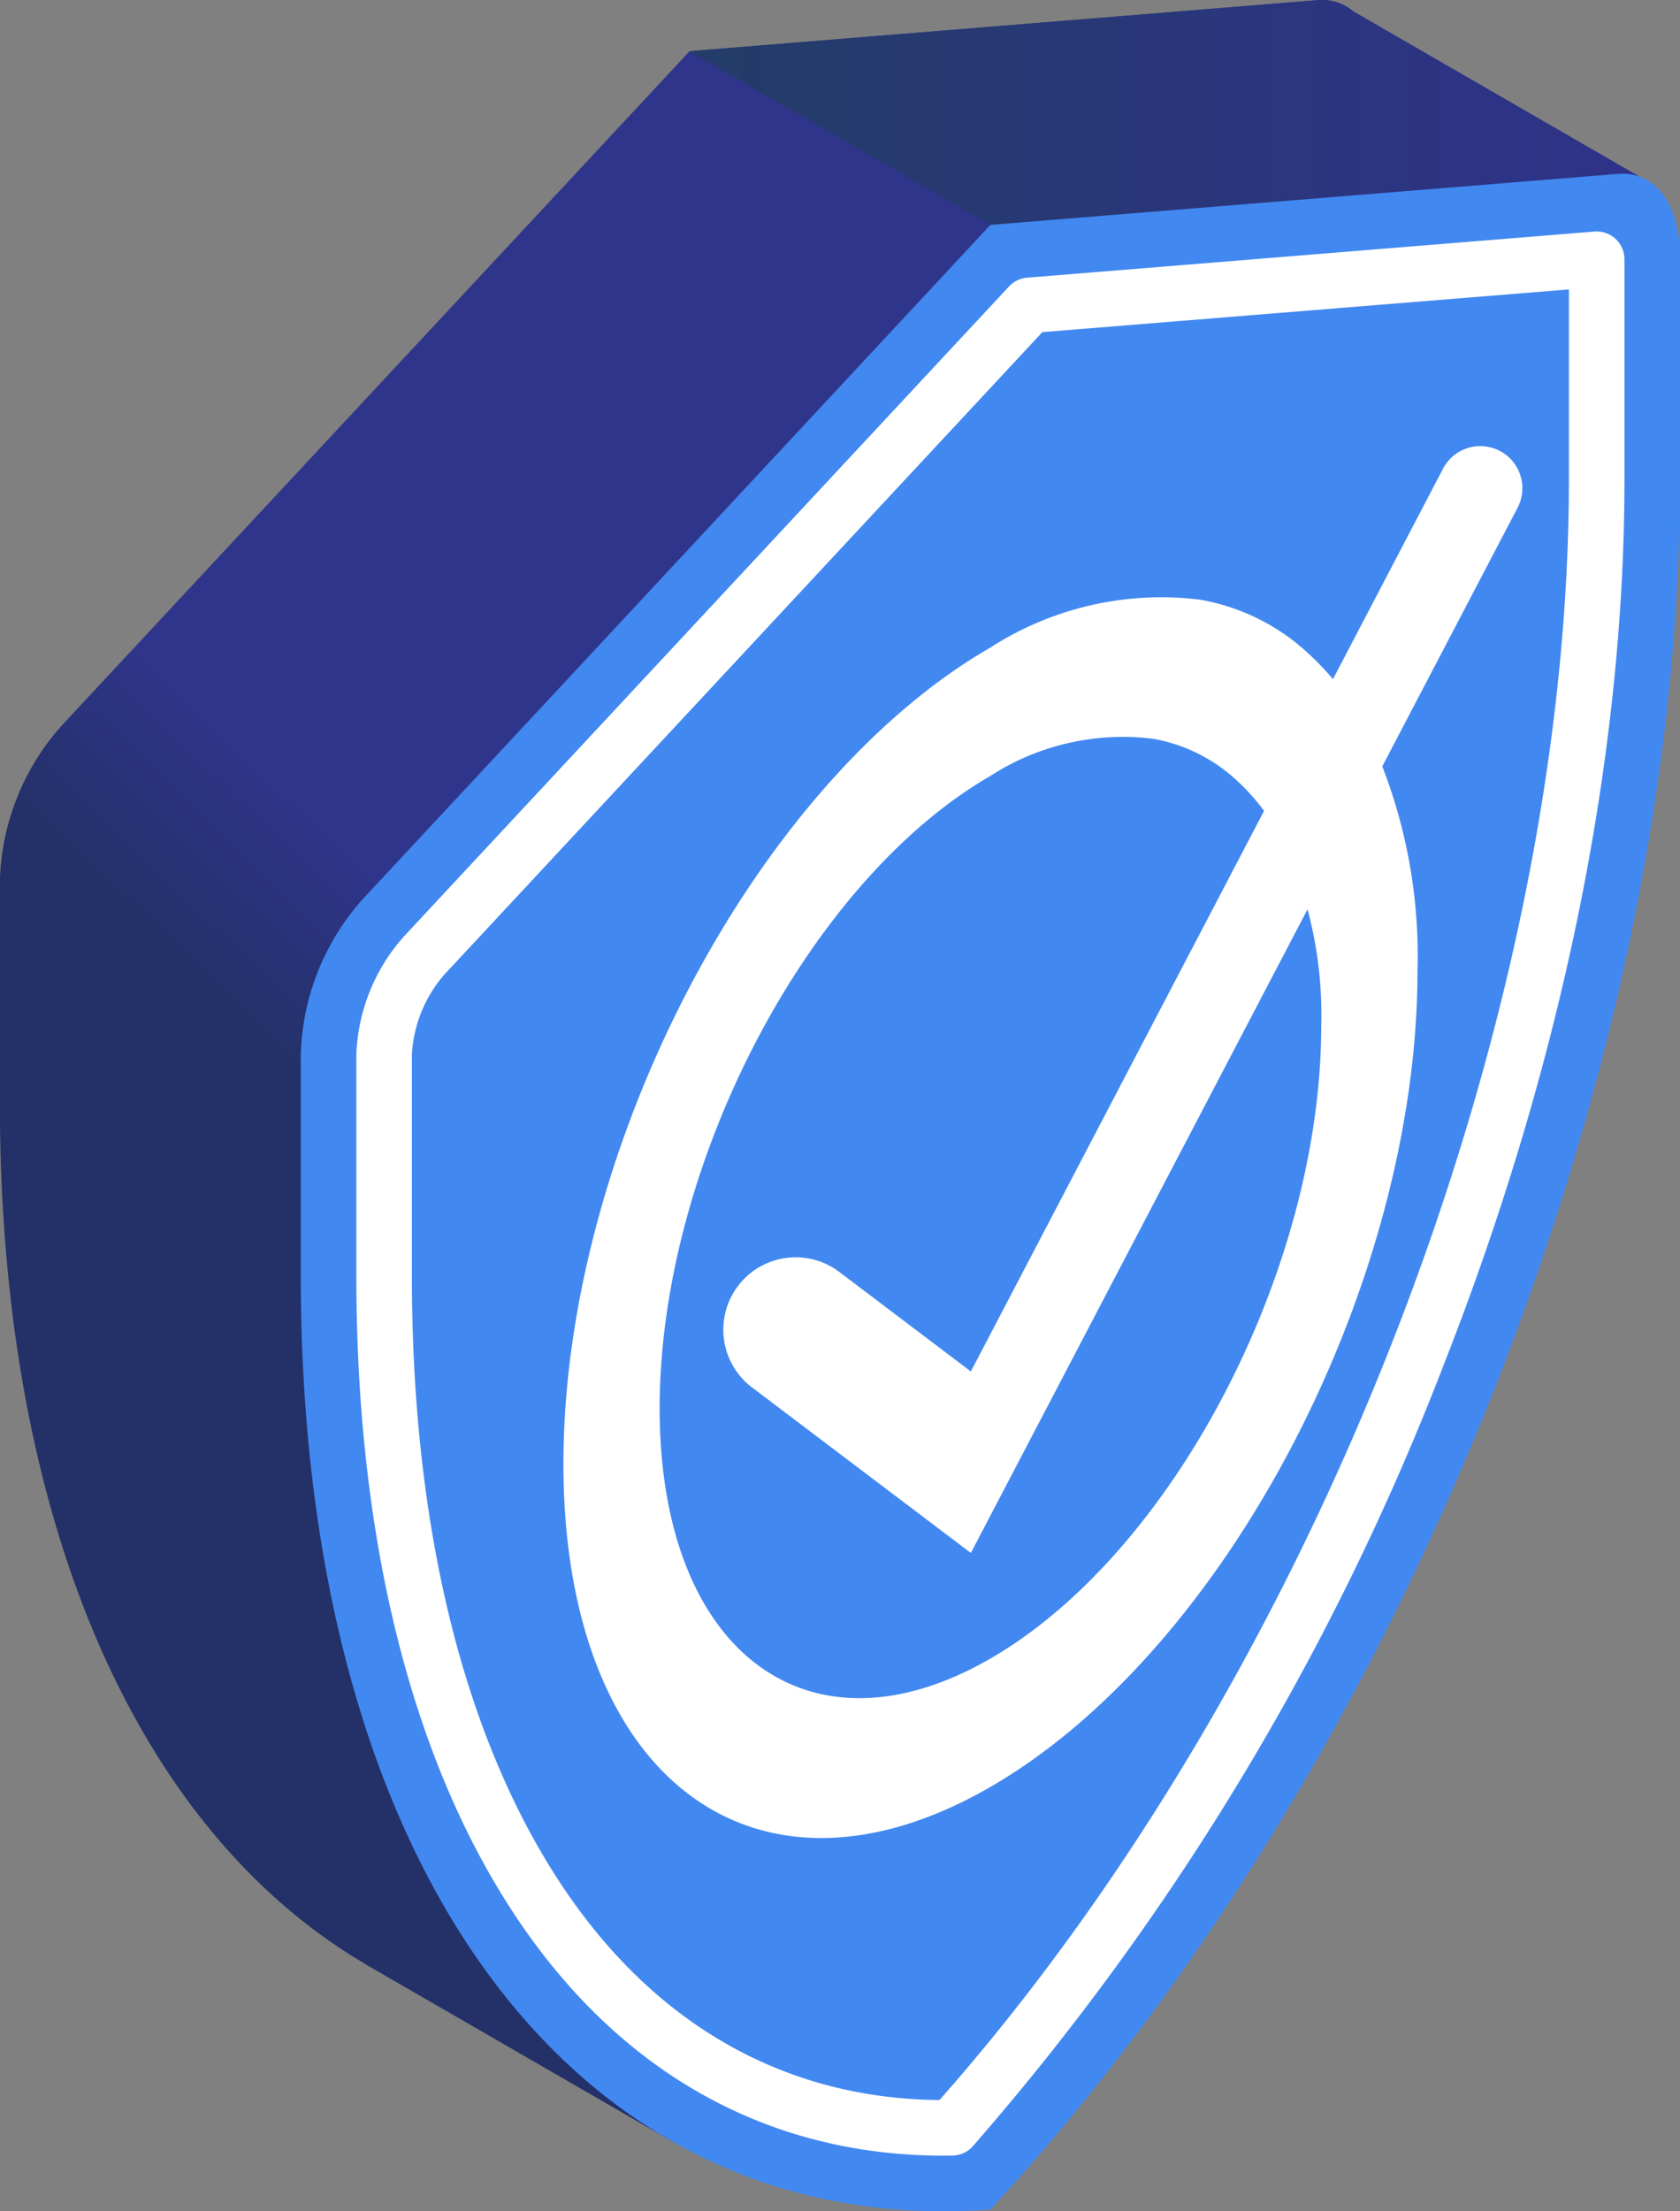 <svg xmlns="http://www.w3.org/2000/svg" xmlns:xlink="http://www.w3.org/1999/xlink" width="68.423" height="90" viewBox="0 0 68.423 90">
  <rect x="0" y="0" width="68.423" height="90" fill="#808080" stroke="none"/>
  <defs>
    <linearGradient id="linear-gradient" x1="0.283" y1="0.585" x2="0.347" y2="0.5" gradientUnits="objectBoundingBox">
      <stop offset="0" stop-color="#233168"/>
      <stop offset="1" stop-color="#2f358a"/>
    </linearGradient>
    <linearGradient id="linear-gradient-2" y1="0.5" x2="1" y2="0.5" gradientUnits="objectBoundingBox">
      <stop offset="0" stop-color="#233c68"/>
      <stop offset="1" stop-color="#2f328a"/>
    </linearGradient>
  </defs>
  <g id="guarantee" transform="translate(-61.374)">
    <path id="Path_3139" data-name="Path 3139" d="M88.77,87.169,128.75,7.541,116.492.464a1.979,1.979,0,0,0-1.477-.456L89.46,2.083,63.9,29.517a9.889,9.889,0,0,0-2.531,6.317v9.055c0,17.068,5.618,29.624,14.9,35.058l0,.007.387.223.025.014Z" transform="translate(0 0)" fill="url(#linear-gradient)"/>
    <path id="Path_3140" data-name="Path 3140" d="M260.442,7.541,248.184.464a1.979,1.979,0,0,0-1.477-.456L221.152,2.083,233.4,9.154Z" transform="translate(-131.692 0)" fill="url(#linear-gradient-2)"/>
    <path id="Path_3141" data-name="Path 3141" d="M159.155,42.308,133.6,69.741a9.889,9.889,0,0,0-2.531,6.317v9.055c0,24.092,11.184,39.211,28.086,37.969,16.9-18.275,28.086-46.309,28.086-70.4V43.627c0-2.165-1.009-3.518-2.531-3.395Z" transform="translate(-57.444 -33.154)" fill="#4288f1"/>
    <g id="Group_195" data-name="Group 195" transform="translate(75.888 9.422)">
      <path id="Path_3142" data-name="Path 3142" d="M167.848,131.919c-7,0-12.934-3.235-17.157-9.355-4.416-6.4-6.751-15.536-6.751-26.423V87.085a7.629,7.629,0,0,1,1.924-4.775l24.658-26.47a1.133,1.133,0,0,1,.736-.356l23.106-1.877a1.131,1.131,0,0,1,1.223,1.128V63.71c0,11.271-2.525,23.672-7.3,35.863a106.658,106.658,0,0,1-19.242,31.966,1.132,1.132,0,0,1-.825.377ZM171.879,57.7,147.519,83.853a5.419,5.419,0,0,0-1.317,3.232v9.055c0,10.426,2.2,19.118,6.35,25.138,3.75,5.434,8.982,8.328,15.138,8.377,15.348-17.374,25.634-43.8,25.634-65.946V55.962Z" transform="translate(-143.94 -53.604)" fill="#fff"/>
    </g>
    <g id="Group_196" data-name="Group 196" transform="translate(90.875 18.154)">
      <path id="Path_3143" data-name="Path 3143" d="M239.242,148.331l-8.87-6.705a2.947,2.947,0,1,1,3.555-4.7l5.315,4.018L258.473,104.2a1.713,1.713,0,1,1,3.036,1.589Z" transform="translate(-229.202 -103.278)" fill="#fff"/>
    </g>
    <g id="Group_197" data-name="Group 197" transform="translate(84.321 24.27)">
      <path id="Path_3144" data-name="Path 3144" d="M209.306,186.527c-9.589,5.536-17.391-.361-17.391-13.147s7.8-27.692,17.391-33.228a12.861,12.861,0,0,1,8.526-1.949,8.657,8.657,0,0,1,3.9,1.741,10.977,10.977,0,0,1,2.913,3.607A21.27,21.27,0,0,1,226.7,153.3C226.7,166.084,218.895,180.99,209.306,186.527Zm0-41.149c-7.428,4.289-13.472,15.835-13.472,25.74s6.043,14.473,13.472,10.184,13.472-15.835,13.472-25.74a16.471,16.471,0,0,0-1.587-7.549,8.509,8.509,0,0,0-2.258-2.8,6.712,6.712,0,0,0-3.025-1.35A9.959,9.959,0,0,0,209.306,145.377Z" transform="translate(-191.915 -138.067)" fill="#fff"/>
    </g>
  </g>
</svg>
